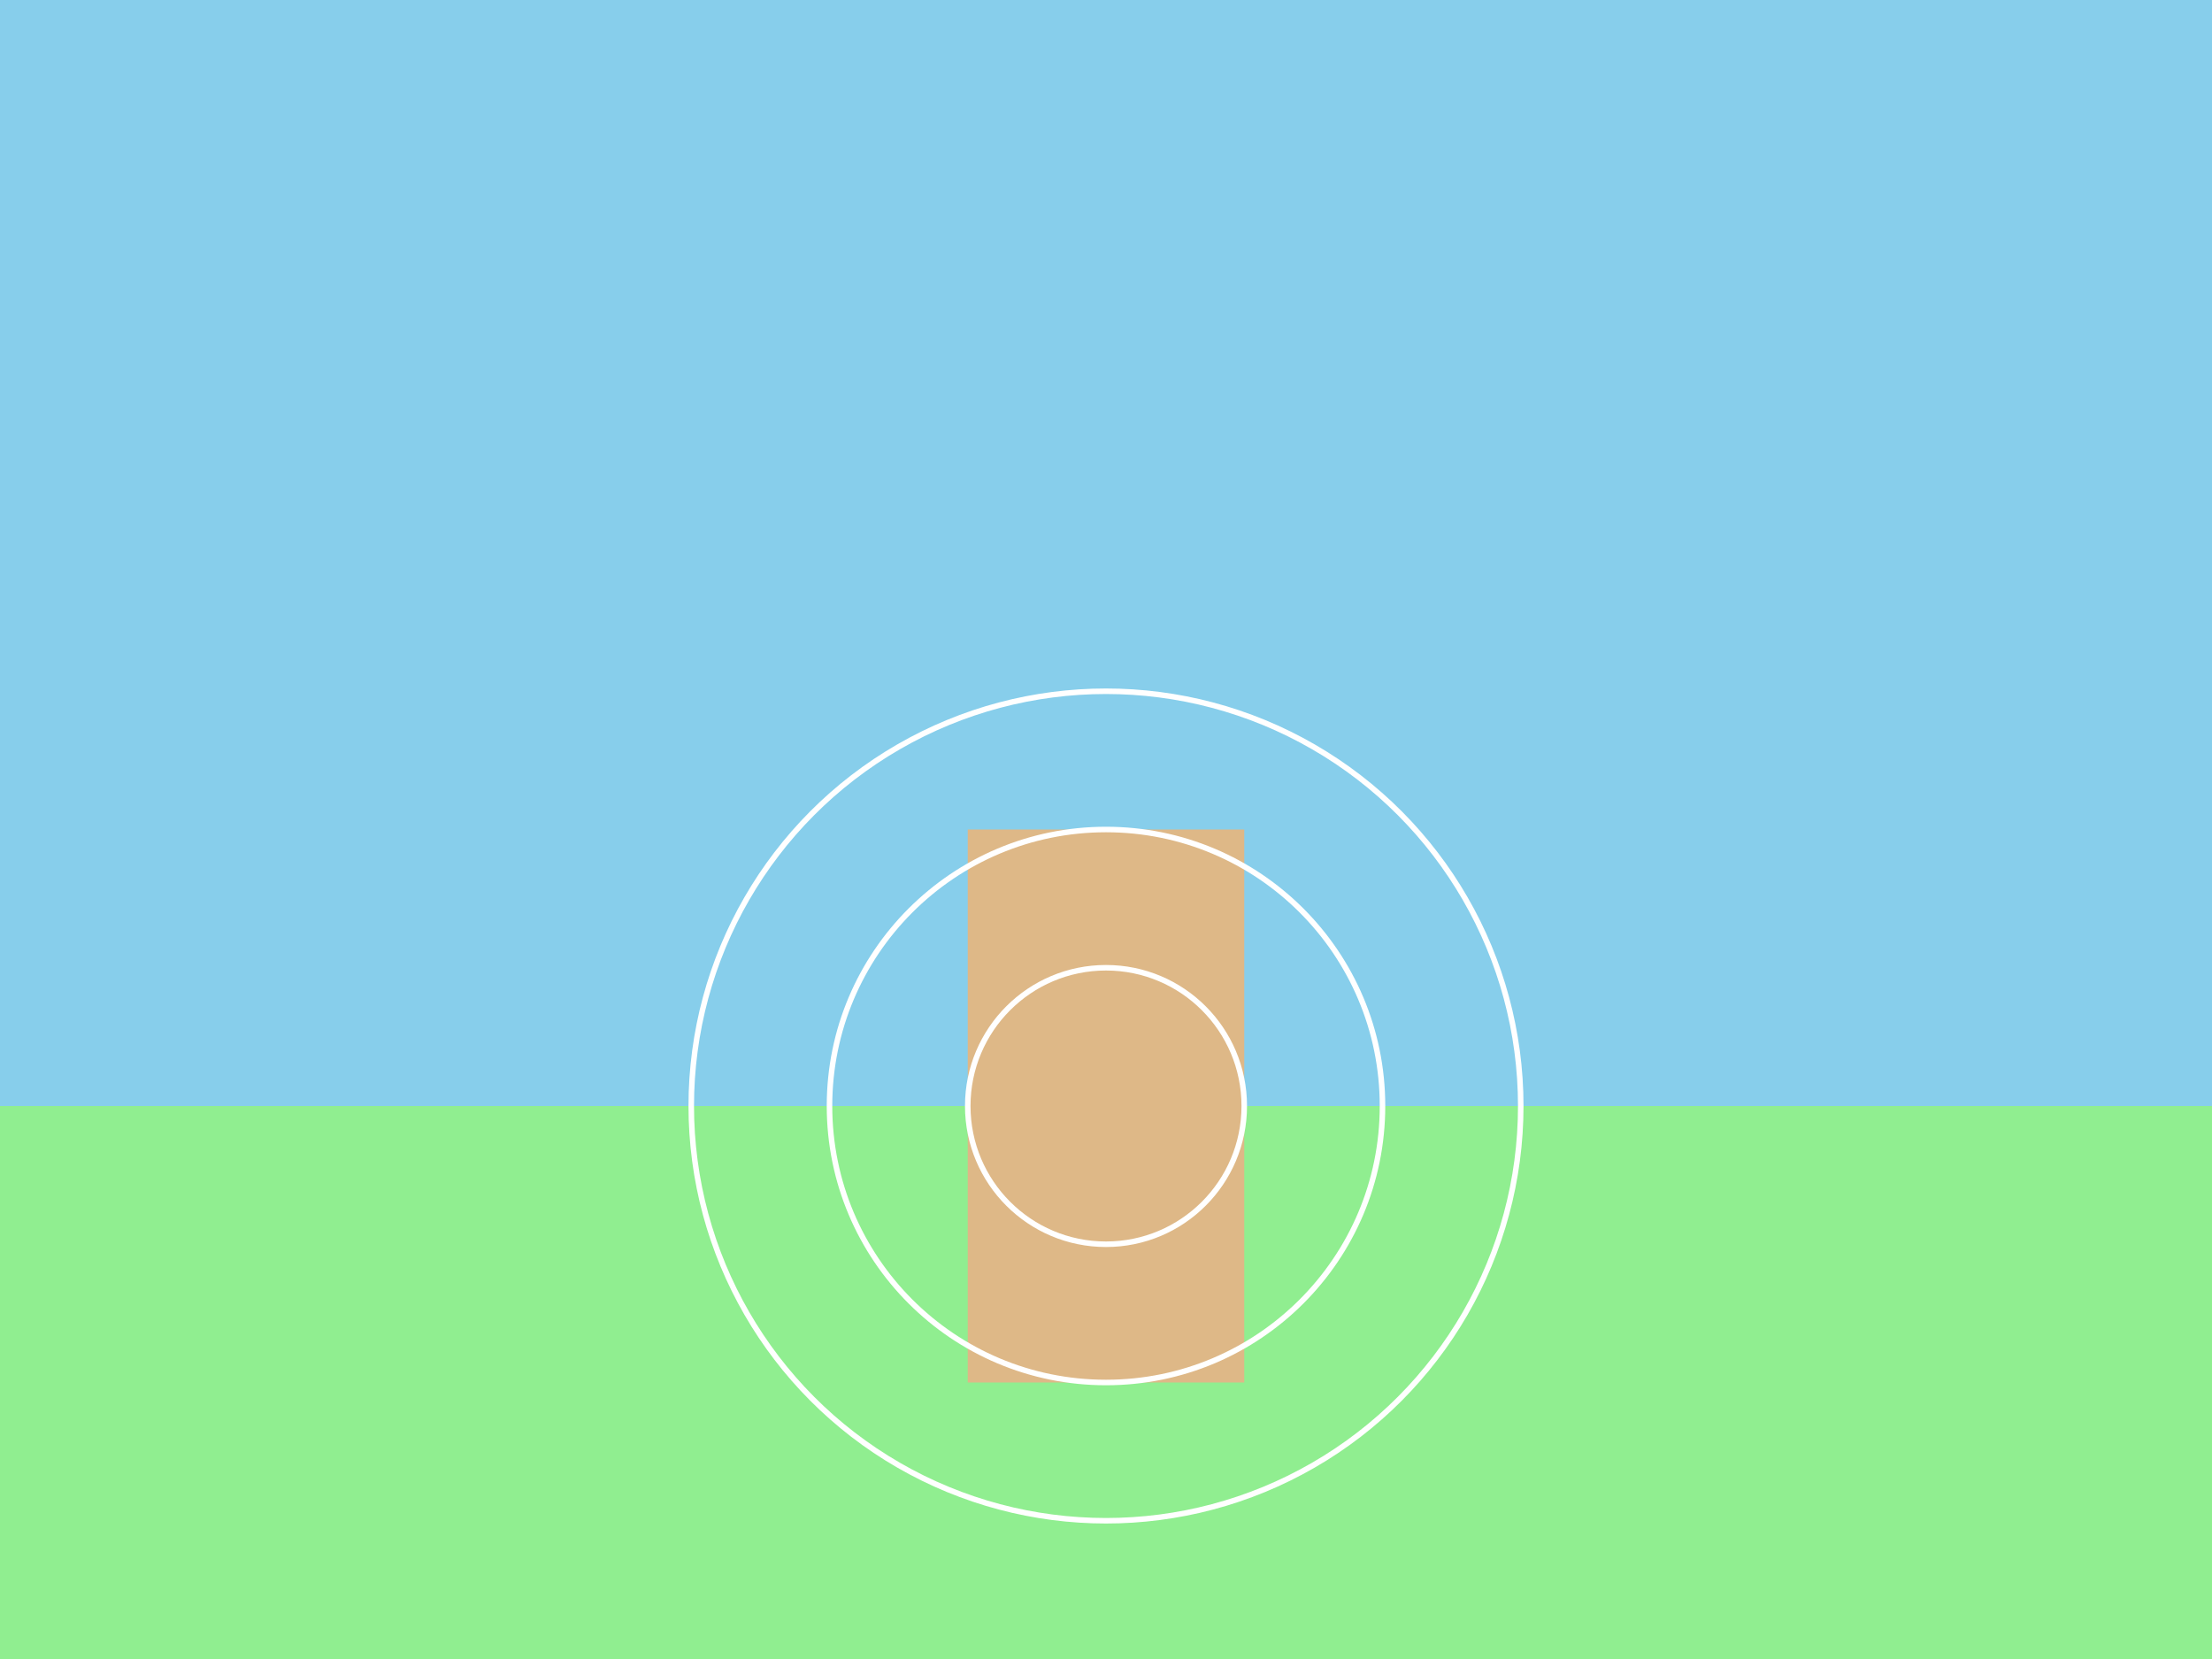 <?xml version="1.0" encoding="UTF-8"?>
<svg width="800" height="600" viewBox="0 0 800 600" xmlns="http://www.w3.org/2000/svg">
  <!-- Sky -->
  <rect width="800" height="600" fill="#87CEEB"/>
  
  <!-- Ground -->
  <rect y="400" width="800" height="200" fill="#90EE90"/>
  
  <!-- Cricket pitch -->
  <rect x="350" y="300" width="100" height="200" fill="#DEB887"/>
  
  <!-- Field markings -->
  <circle cx="400" cy="400" r="150" fill="none" stroke="#FFFFFF" stroke-width="2"/>
  <circle cx="400" cy="400" r="100" fill="none" stroke="#FFFFFF" stroke-width="2"/>
  <circle cx="400" cy="400" r="50" fill="none" stroke="#FFFFFF" stroke-width="2"/>
</svg> 